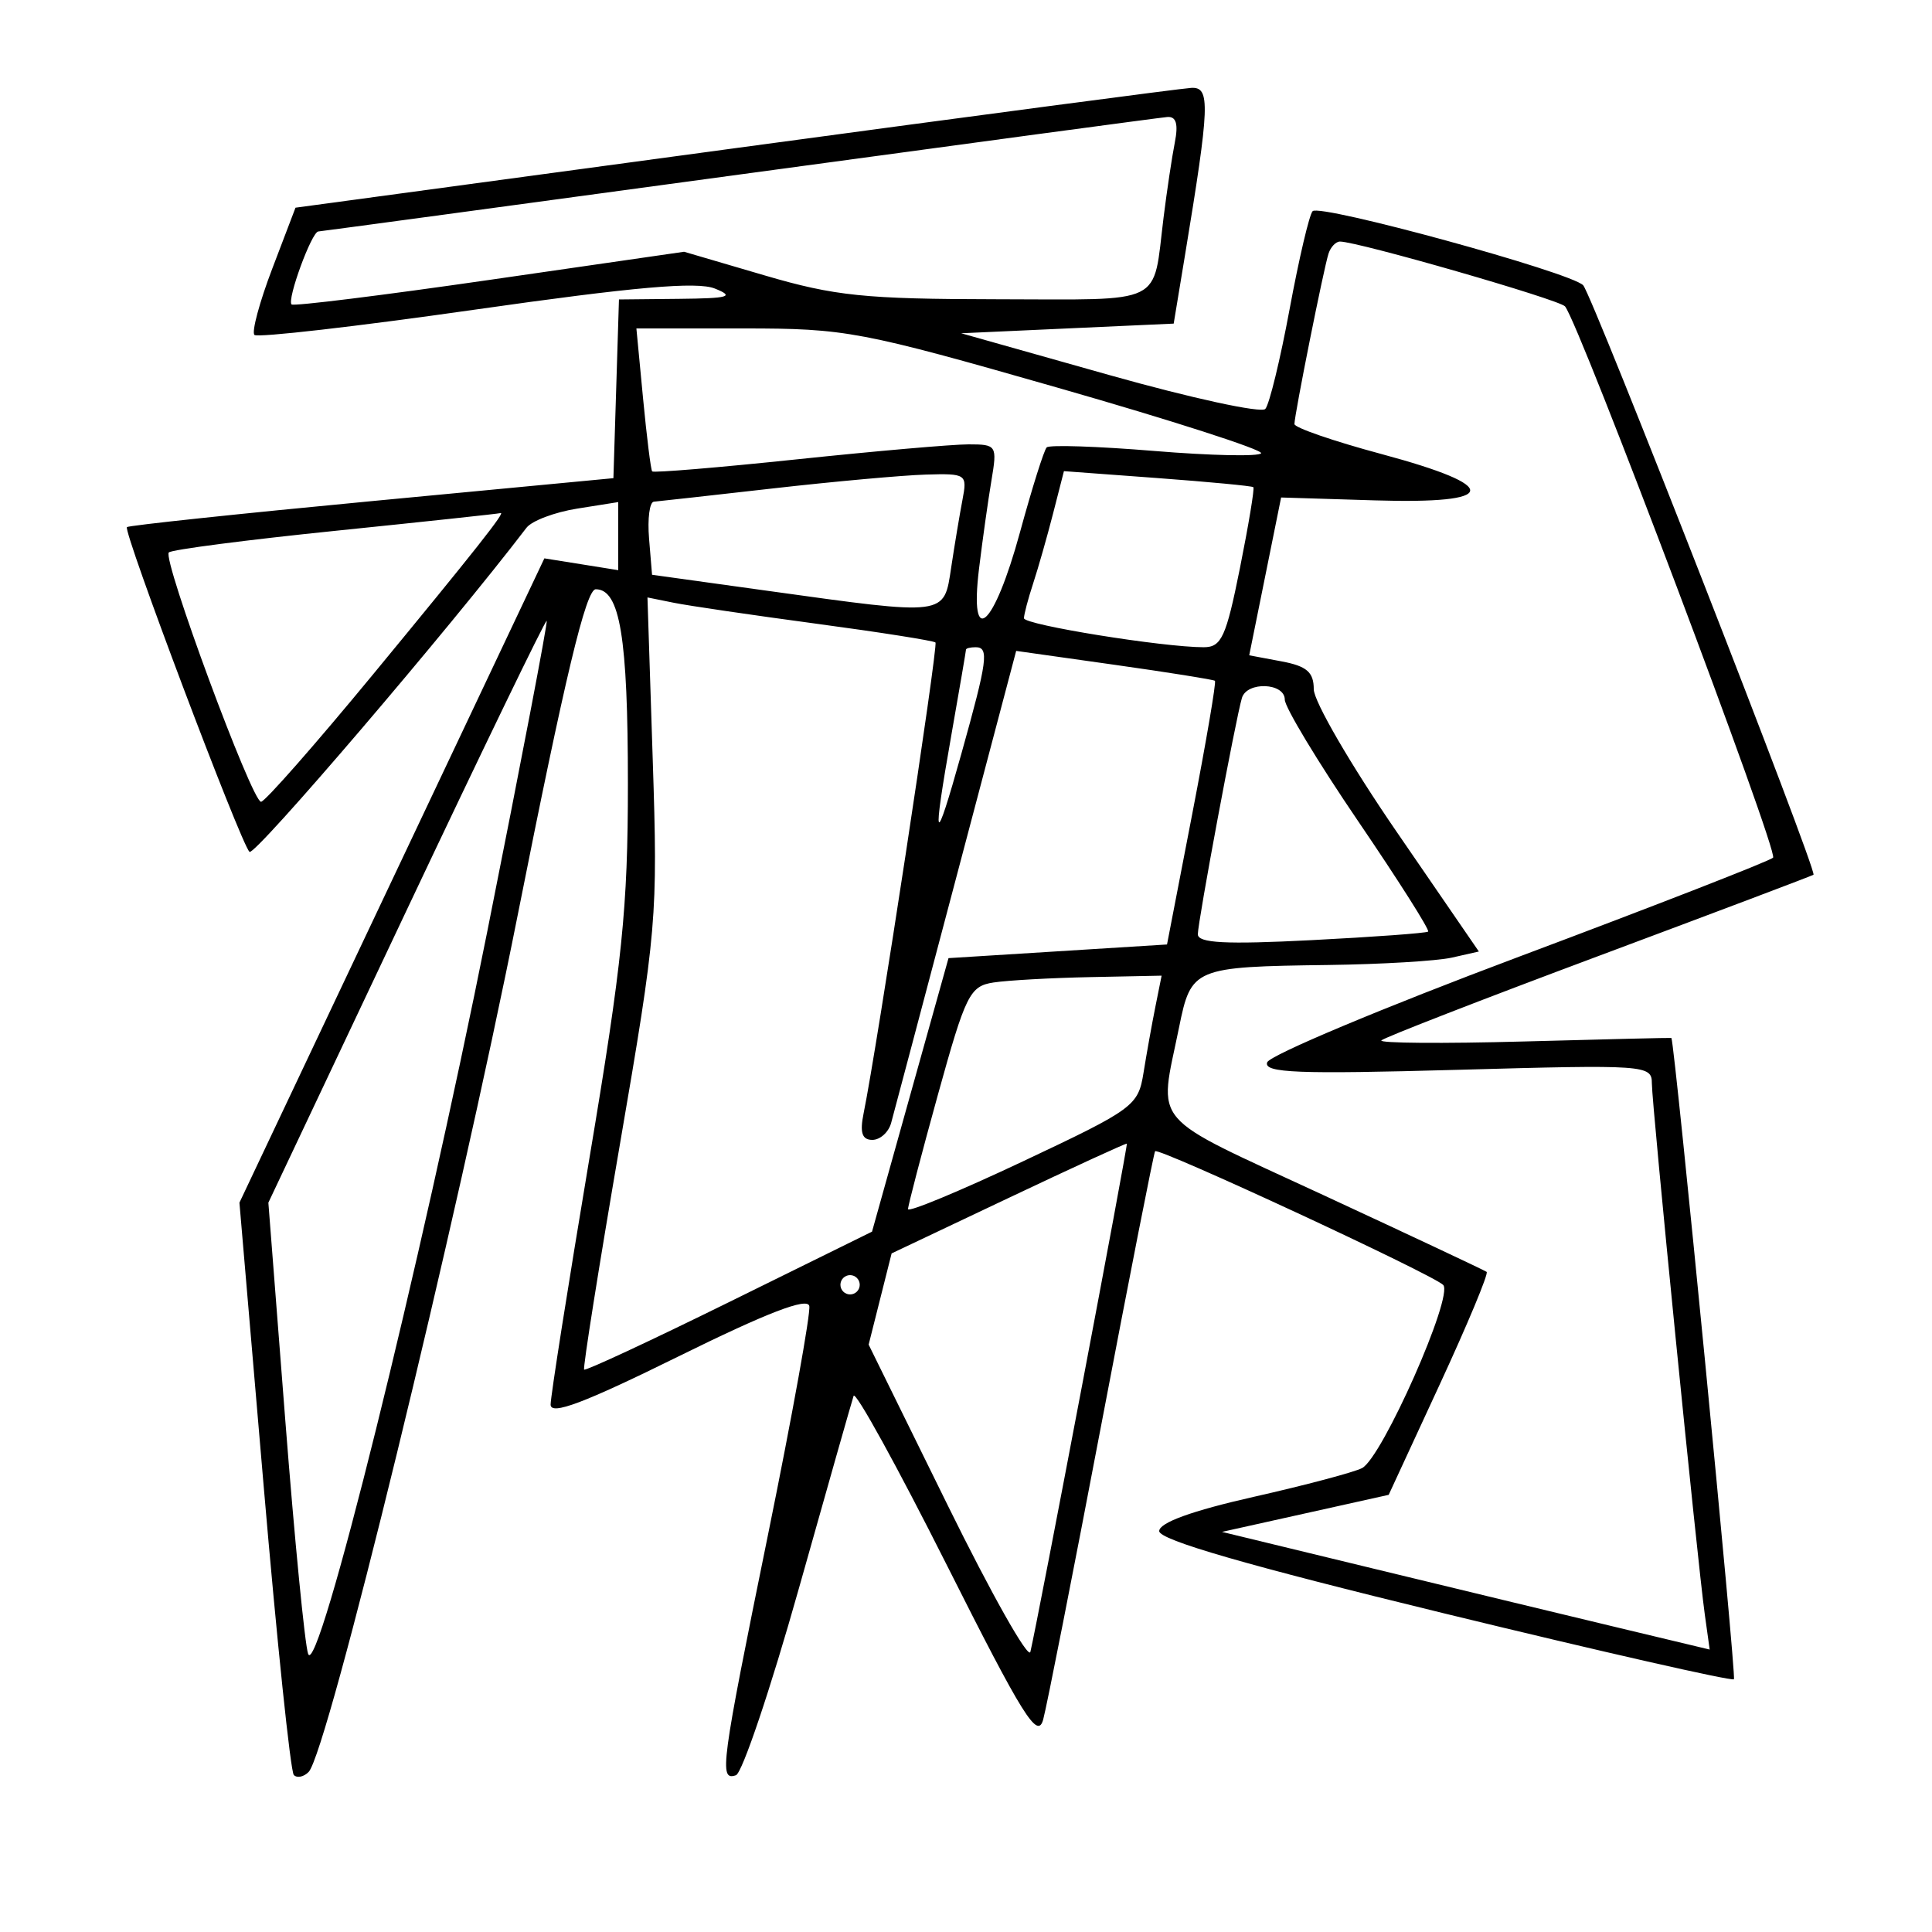 <svg xmlns="http://www.w3.org/2000/svg" width="200" height="200" viewBox="0 0 200 200" version="1.1">
	<path d="M 76.045 15.347 L 30.590 21.500 28.186 27.807 C 26.863 31.276, 26.032 34.365, 26.339 34.672 C 26.645 34.978, 36.932 33.798, 49.198 32.048 C 65.702 29.695, 72.150 29.128, 74 29.870 C 76.087 30.707, 75.473 30.884, 70.288 30.937 L 64.075 31 63.788 40.250 L 63.500 49.500 38.500 51.874 C 24.750 53.180, 13.339 54.392, 13.141 54.566 C 12.703 54.954, 24.878 87.223, 25.825 88.186 C 26.334 88.703, 46.545 65.055, 54.500 54.636 C 55.050 53.916, 57.413 53.023, 59.750 52.651 L 64 51.976 64 55.500 L 64 59.024 60.176 58.412 L 56.353 57.801 40.569 91.150 L 24.786 124.500 27.293 153.817 C 28.672 169.941, 30.077 183.411, 30.417 183.750 C 30.756 184.089, 31.445 183.947, 31.949 183.433 C 33.889 181.454, 47.193 126.931, 53.588 94.750 C 58.507 69.994, 60.661 61, 61.672 61 C 64.180 61, 65 65.963, 65 81.139 C 65 94.007, 64.430 99.550, 61 120 C 58.800 133.119, 57 144.549, 57 145.401 C 57 146.548, 60.436 145.253, 70.250 140.409 C 79.398 135.893, 83.586 134.280, 83.778 135.198 C 83.931 135.929, 82.018 146.529, 79.528 158.754 C 74.614 182.876, 74.415 184.362, 76.182 183.773 C 76.832 183.556, 79.764 174.856, 82.698 164.439 C 85.632 154.023, 88.182 145.050, 88.366 144.500 C 88.550 143.950, 92.888 151.825, 98.006 162 C 105.917 177.726, 107.414 180.125, 107.992 178 C 108.366 176.625, 111.071 162.900, 114.003 147.500 C 116.935 132.100, 119.442 119.354, 119.575 119.175 C 119.899 118.739, 148.259 131.899, 149.395 133.013 C 150.514 134.110, 143.086 150.891, 141 151.977 C 140.175 152.407, 135.113 153.750, 129.750 154.961 C 123.390 156.398, 120 157.628, 120 158.498 C 120 159.418, 129.181 162.068, 149.553 167.030 C 165.807 170.988, 179.282 174.051, 179.497 173.837 C 179.764 173.570, 173.400 108.311, 173.023 107.448 C 173.010 107.419, 166.137 107.583, 157.750 107.813 C 149.363 108.042, 142.725 107.993, 143 107.702 C 143.275 107.412, 153.400 103.476, 165.500 98.956 C 177.600 94.436, 187.604 90.655, 187.732 90.554 C 188.157 90.216, 164.831 30.514, 163.889 29.530 C 162.600 28.183, 136.643 21.077, 135.881 21.862 C 135.540 22.213, 134.469 26.775, 133.500 32 C 132.531 37.225, 131.400 41.875, 130.985 42.334 C 130.571 42.792, 123.318 41.217, 114.866 38.834 L 99.500 34.500 110.500 34 L 121.500 33.500 122.657 26.500 C 125.244 10.840, 125.315 8.991, 123.322 9.097 C 122.320 9.150, 101.045 11.963, 76.045 15.347 M 76.500 18.074 C 52.850 21.292, 33.253 23.941, 32.951 23.962 C 32.257 24.010, 29.688 31.022, 30.183 31.516 C 30.385 31.718, 39.610 30.573, 50.683 28.973 L 70.817 26.062 79.158 28.510 C 86.425 30.643, 89.521 30.961, 103.183 30.979 C 120.801 31.003, 119.305 31.737, 120.454 22.500 C 120.796 19.750, 121.319 16.262, 121.617 14.750 C 121.995 12.830, 121.758 12.034, 120.829 12.113 C 120.098 12.174, 100.150 14.857, 76.500 18.074 M 137.529 26.250 C 137.033 27.766, 134 42.936, 134 43.898 C 134 44.274, 138.050 45.670, 143 47 C 155.499 50.359, 155.235 52.195, 142.310 51.798 L 132.620 51.500 130.970 59.669 L 129.319 67.837 132.660 68.464 C 135.278 68.955, 136 69.580, 136 71.352 C 136 72.596, 139.846 79.214, 144.546 86.057 L 153.091 98.500 150.296 99.132 C 148.758 99.479, 143 99.823, 137.500 99.895 C 123.569 100.079, 123.305 100.190, 122.056 106.354 C 119.957 116.715, 118.671 115.220, 137 123.718 C 146.075 127.926, 153.678 131.502, 153.897 131.664 C 154.115 131.827, 151.923 137.086, 149.025 143.352 L 143.757 154.745 135.129 156.663 L 126.500 158.581 142.500 162.460 C 151.300 164.593, 162.659 167.333, 167.743 168.550 L 176.986 170.762 176.480 167.131 C 175.702 161.538, 171 114.364, 171 112.149 C 171 110.247, 170.390 110.205, 150.865 110.748 C 134.362 111.208, 130.810 111.069, 131.174 109.978 C 131.418 109.245, 143.161 104.319, 157.270 99.029 C 171.378 93.739, 183.203 89.130, 183.548 88.786 C 184.139 88.194, 163.454 33.383, 162.009 31.715 C 161.397 31.008, 140.610 25.020, 138.719 25.006 C 138.289 25.003, 137.753 25.563, 137.529 26.250 M 66.570 41.250 C 66.950 45.237, 67.374 48.635, 67.513 48.799 C 67.651 48.963, 74.401 48.401, 82.512 47.549 C 90.622 46.697, 98.609 46, 100.260 46 C 103.174 46, 103.243 46.110, 102.632 49.750 C 102.285 51.813, 101.707 55.923, 101.347 58.884 C 100.329 67.264, 102.892 64.979, 105.587 55.105 C 106.831 50.547, 108.076 46.591, 108.354 46.313 C 108.632 46.035, 113.650 46.202, 119.506 46.685 C 125.362 47.167, 130.331 47.273, 130.549 46.921 C 130.767 46.568, 121.298 43.517, 109.507 40.140 C 89.037 34.277, 87.568 34, 76.974 34 L 65.879 34 66.570 41.250 M 80 50.563 C 73.675 51.281, 68.135 51.898, 67.690 51.934 C 67.244 51.970, 67.019 53.688, 67.190 55.750 L 67.500 59.500 79.500 61.166 C 98.085 63.746, 97.704 63.794, 98.466 58.750 C 98.818 56.413, 99.344 53.263, 99.633 51.750 C 100.144 49.078, 100.036 49.004, 95.829 49.129 C 93.448 49.200, 86.325 49.845, 80 50.563 M 109.020 53.136 C 108.405 55.536, 107.474 58.805, 106.951 60.399 C 106.428 61.994, 106 63.613, 106 63.998 C 106 64.679, 120.402 67.004, 124.608 67.001 C 126.445 67, 126.925 65.953, 128.354 58.830 C 129.255 54.336, 129.882 50.557, 129.746 50.432 C 129.611 50.307, 125.144 49.883, 119.819 49.489 L 110.138 48.773 109.020 53.136 M 34.753 54.946 C 25.542 55.889, 17.768 56.898, 17.477 57.189 C 16.787 57.880, 26.077 83, 27.023 83 C 27.421 83, 32.641 77.063, 38.623 69.806 C 49.201 56.974, 52.437 52.878, 51.807 53.116 C 51.638 53.179, 43.964 54.003, 34.753 54.946 M 67.572 78.673 C 68.103 94.979, 67.997 96.212, 64.166 118.500 C 61.991 131.150, 60.328 141.626, 60.469 141.780 C 60.611 141.934, 67.375 138.784, 75.499 134.780 L 90.272 127.500 94.230 113.343 L 98.189 99.186 109.499 98.479 L 120.809 97.772 123.424 84.239 C 124.862 76.796, 125.918 70.603, 125.770 70.477 C 125.621 70.351, 120.931 69.603, 115.347 68.815 L 105.194 67.381 98.964 90.940 C 95.537 103.898, 92.516 115.287, 92.250 116.250 C 91.984 117.213, 91.108 118, 90.304 118 C 89.239 118, 88.993 117.252, 89.401 115.250 C 90.791 108.432, 97.142 66.809, 96.839 66.510 C 96.653 66.326, 91.100 65.451, 84.500 64.565 C 77.900 63.679, 71.268 62.705, 69.763 62.400 L 67.025 61.847 67.572 78.673 M 42.075 94.268 L 27.781 124.500 29.531 147 C 30.494 159.375, 31.559 170.270, 31.898 171.210 C 32.894 173.973, 43.472 131.325, 50.428 96.500 C 53.943 78.900, 56.718 64.395, 56.594 64.268 C 56.470 64.140, 49.936 77.640, 42.075 94.268 M 99.999 67.250 C 99.998 67.388, 99.323 71.325, 98.500 76 C 96.464 87.556, 96.716 88.046, 99.528 78 C 102.224 68.365, 102.407 67, 101 67 C 100.450 67, 99.999 67.112, 99.999 67.250 M 128.563 72.250 C 127.925 74.380, 123.998 95.430, 123.999 96.713 C 124 97.630, 126.876 97.779, 135.750 97.325 C 142.213 96.994, 147.653 96.595, 147.839 96.439 C 148.026 96.282, 144.764 91.136, 140.589 85.001 C 136.415 78.867, 133 73.207, 133 72.424 C 133 70.672, 129.082 70.518, 128.563 72.250 M 102.848 101.707 C 100.392 102.084, 99.968 102.938, 97.097 113.307 C 95.393 119.463, 93.998 124.800, 93.999 125.166 C 94 125.533, 99.357 123.306, 105.904 120.218 C 117.382 114.805, 117.828 114.477, 118.377 111.052 C 118.691 109.098, 119.240 106.037, 119.598 104.250 L 120.250 101 112.875 101.150 C 108.819 101.232, 104.307 101.483, 102.848 101.707 M 104.400 124.016 L 92.300 129.752 91.111 134.474 L 89.922 139.195 98.117 155.848 C 102.624 165.006, 106.470 171.825, 106.665 171 C 107.468 167.594, 116.786 118.491, 116.649 118.390 C 116.567 118.329, 111.055 120.861, 104.400 124.016 M 87 133 C 87 133.550, 87.450 134, 88 134 C 88.550 134, 89 133.550, 89 133 C 89 132.450, 88.550 132, 88 132 C 87.450 132, 87 132.450, 87 133" stroke="none" fill="black" fill-rule="evenodd"/>
</svg>